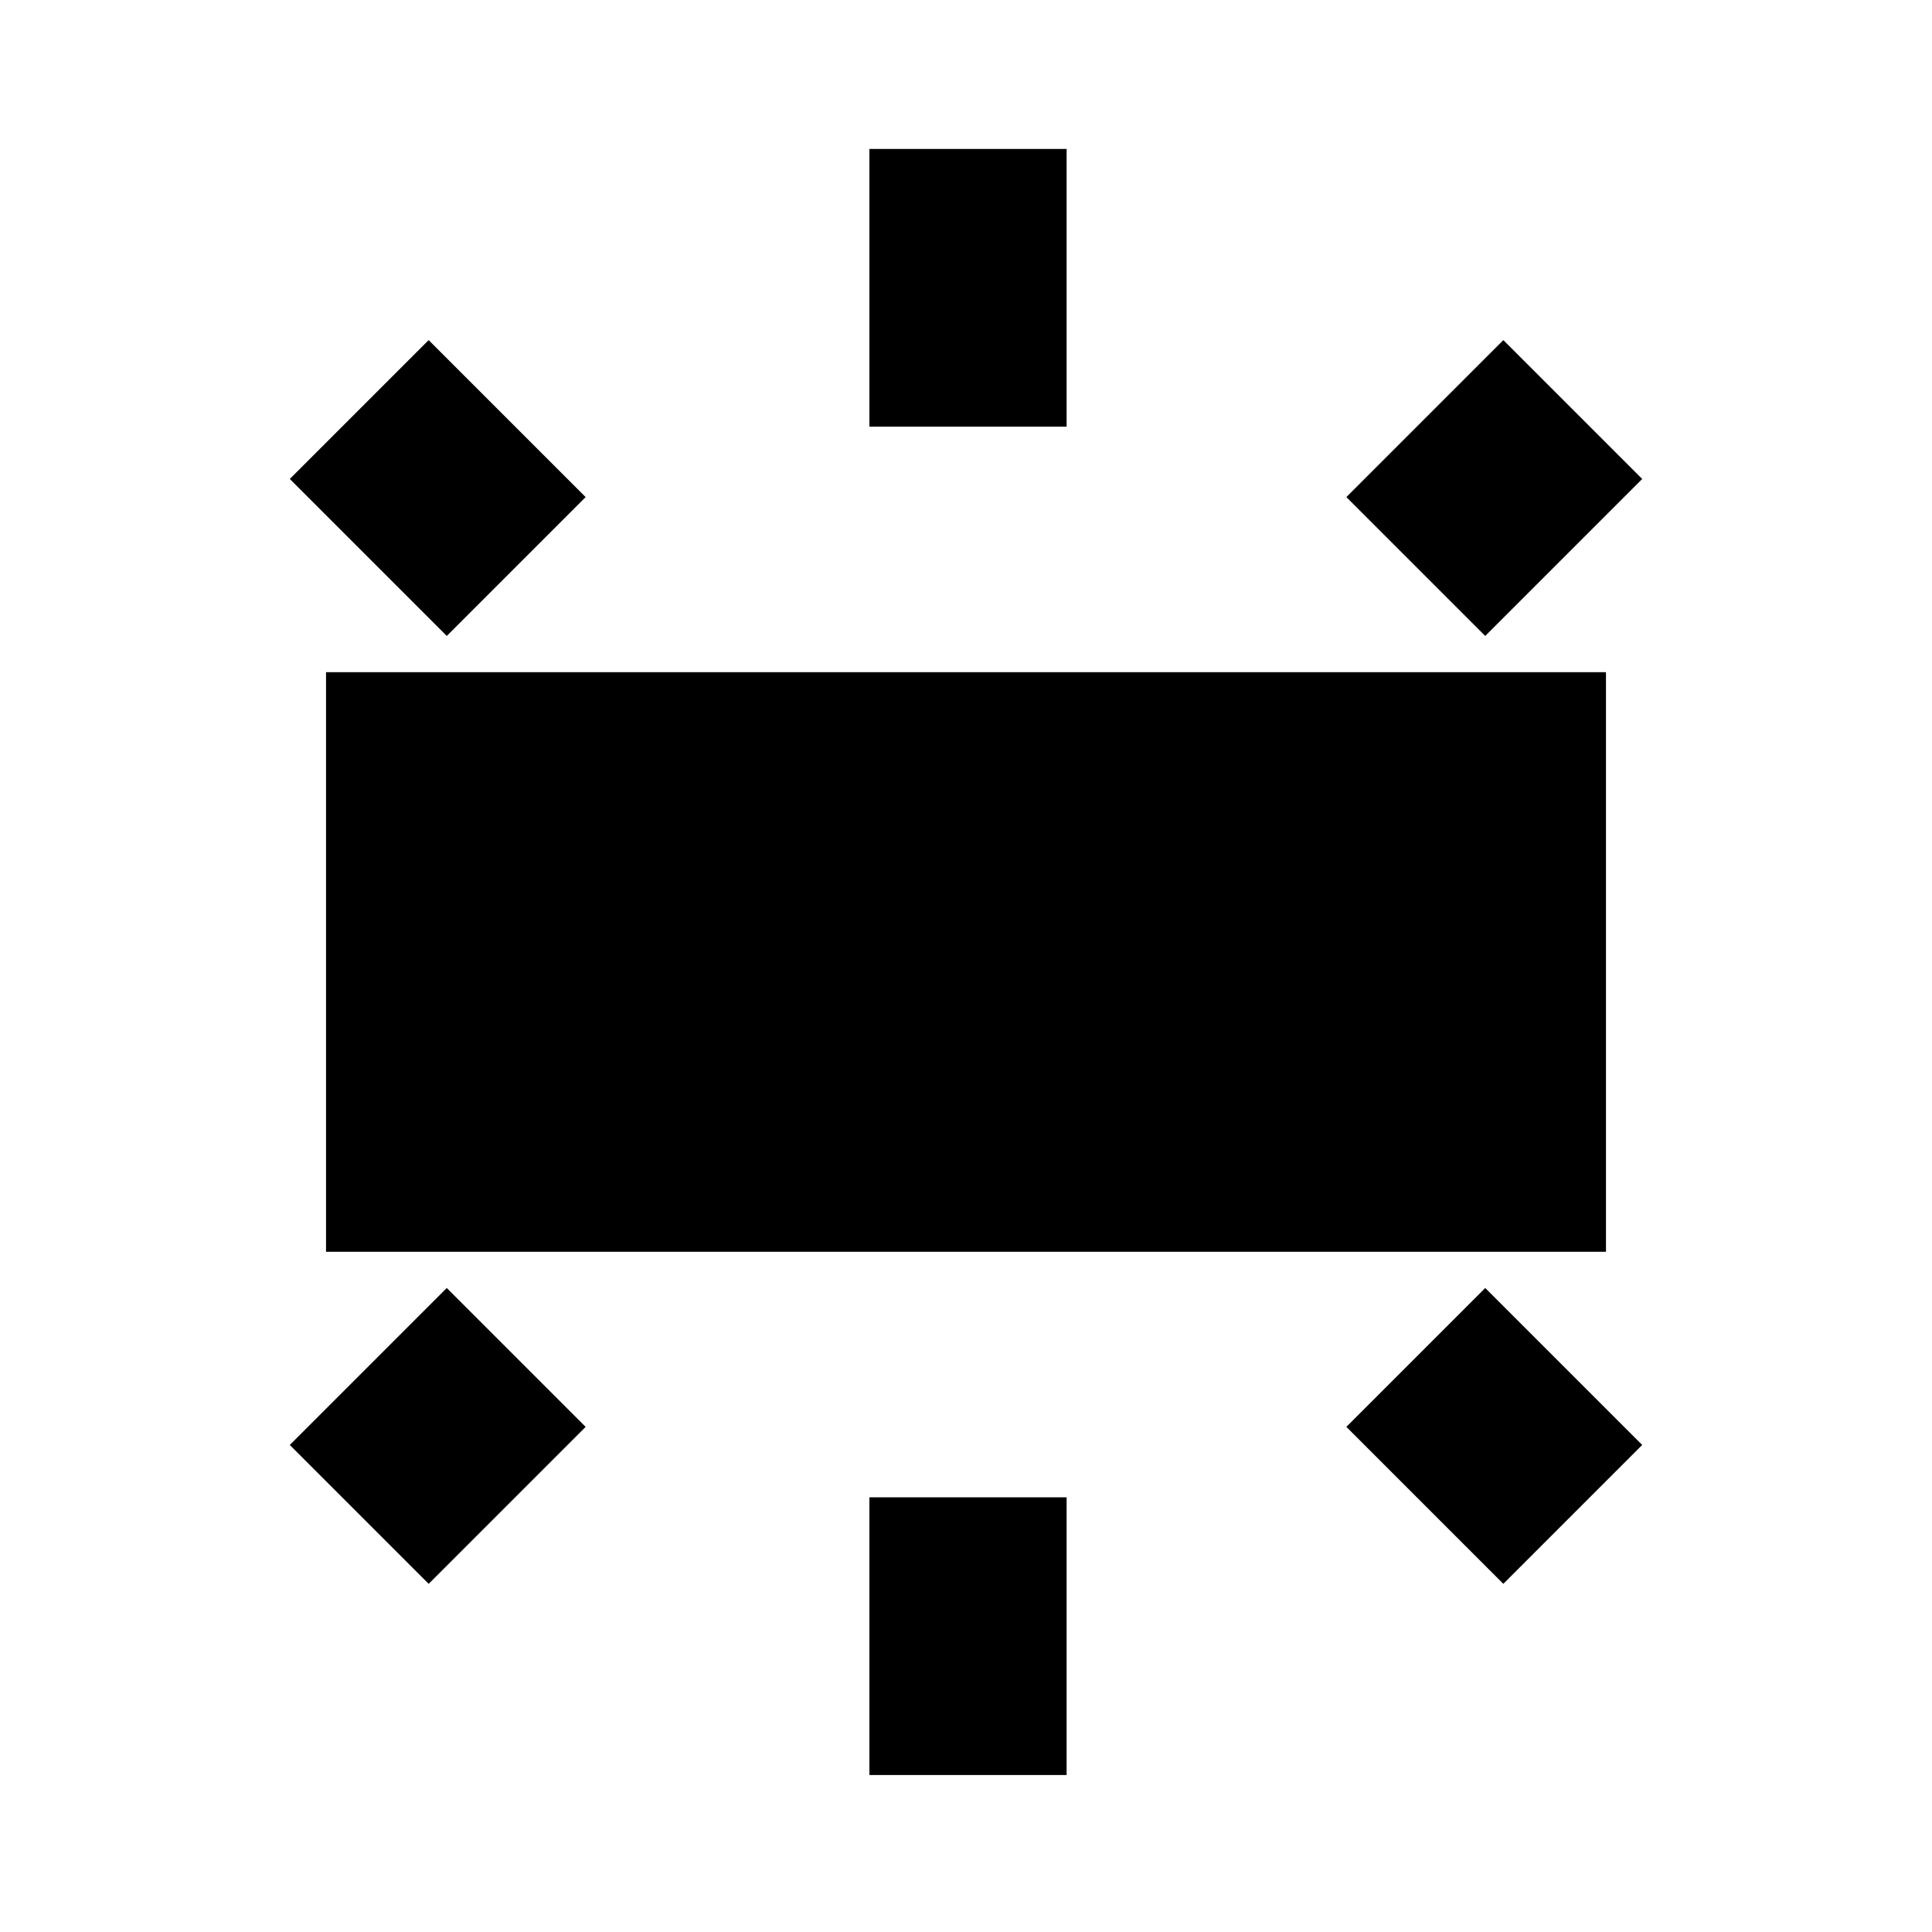 <svg xmlns="http://www.w3.org/2000/svg" height="20" viewBox="0 -960 960 960" width="20"><path d="M162-338v-288h636v288H162Zm270-410v-138h98v138h-98Zm306 104-69-69 78-78 69 69-78 78ZM432-78v-138h98v138h-98Zm315-95-78-78 69-69 78 78-69 69ZM222-644l-78-78 69-69 78 78-69 69Zm-9 471-69-69 78-78 69 69-78 78Z"/></svg>